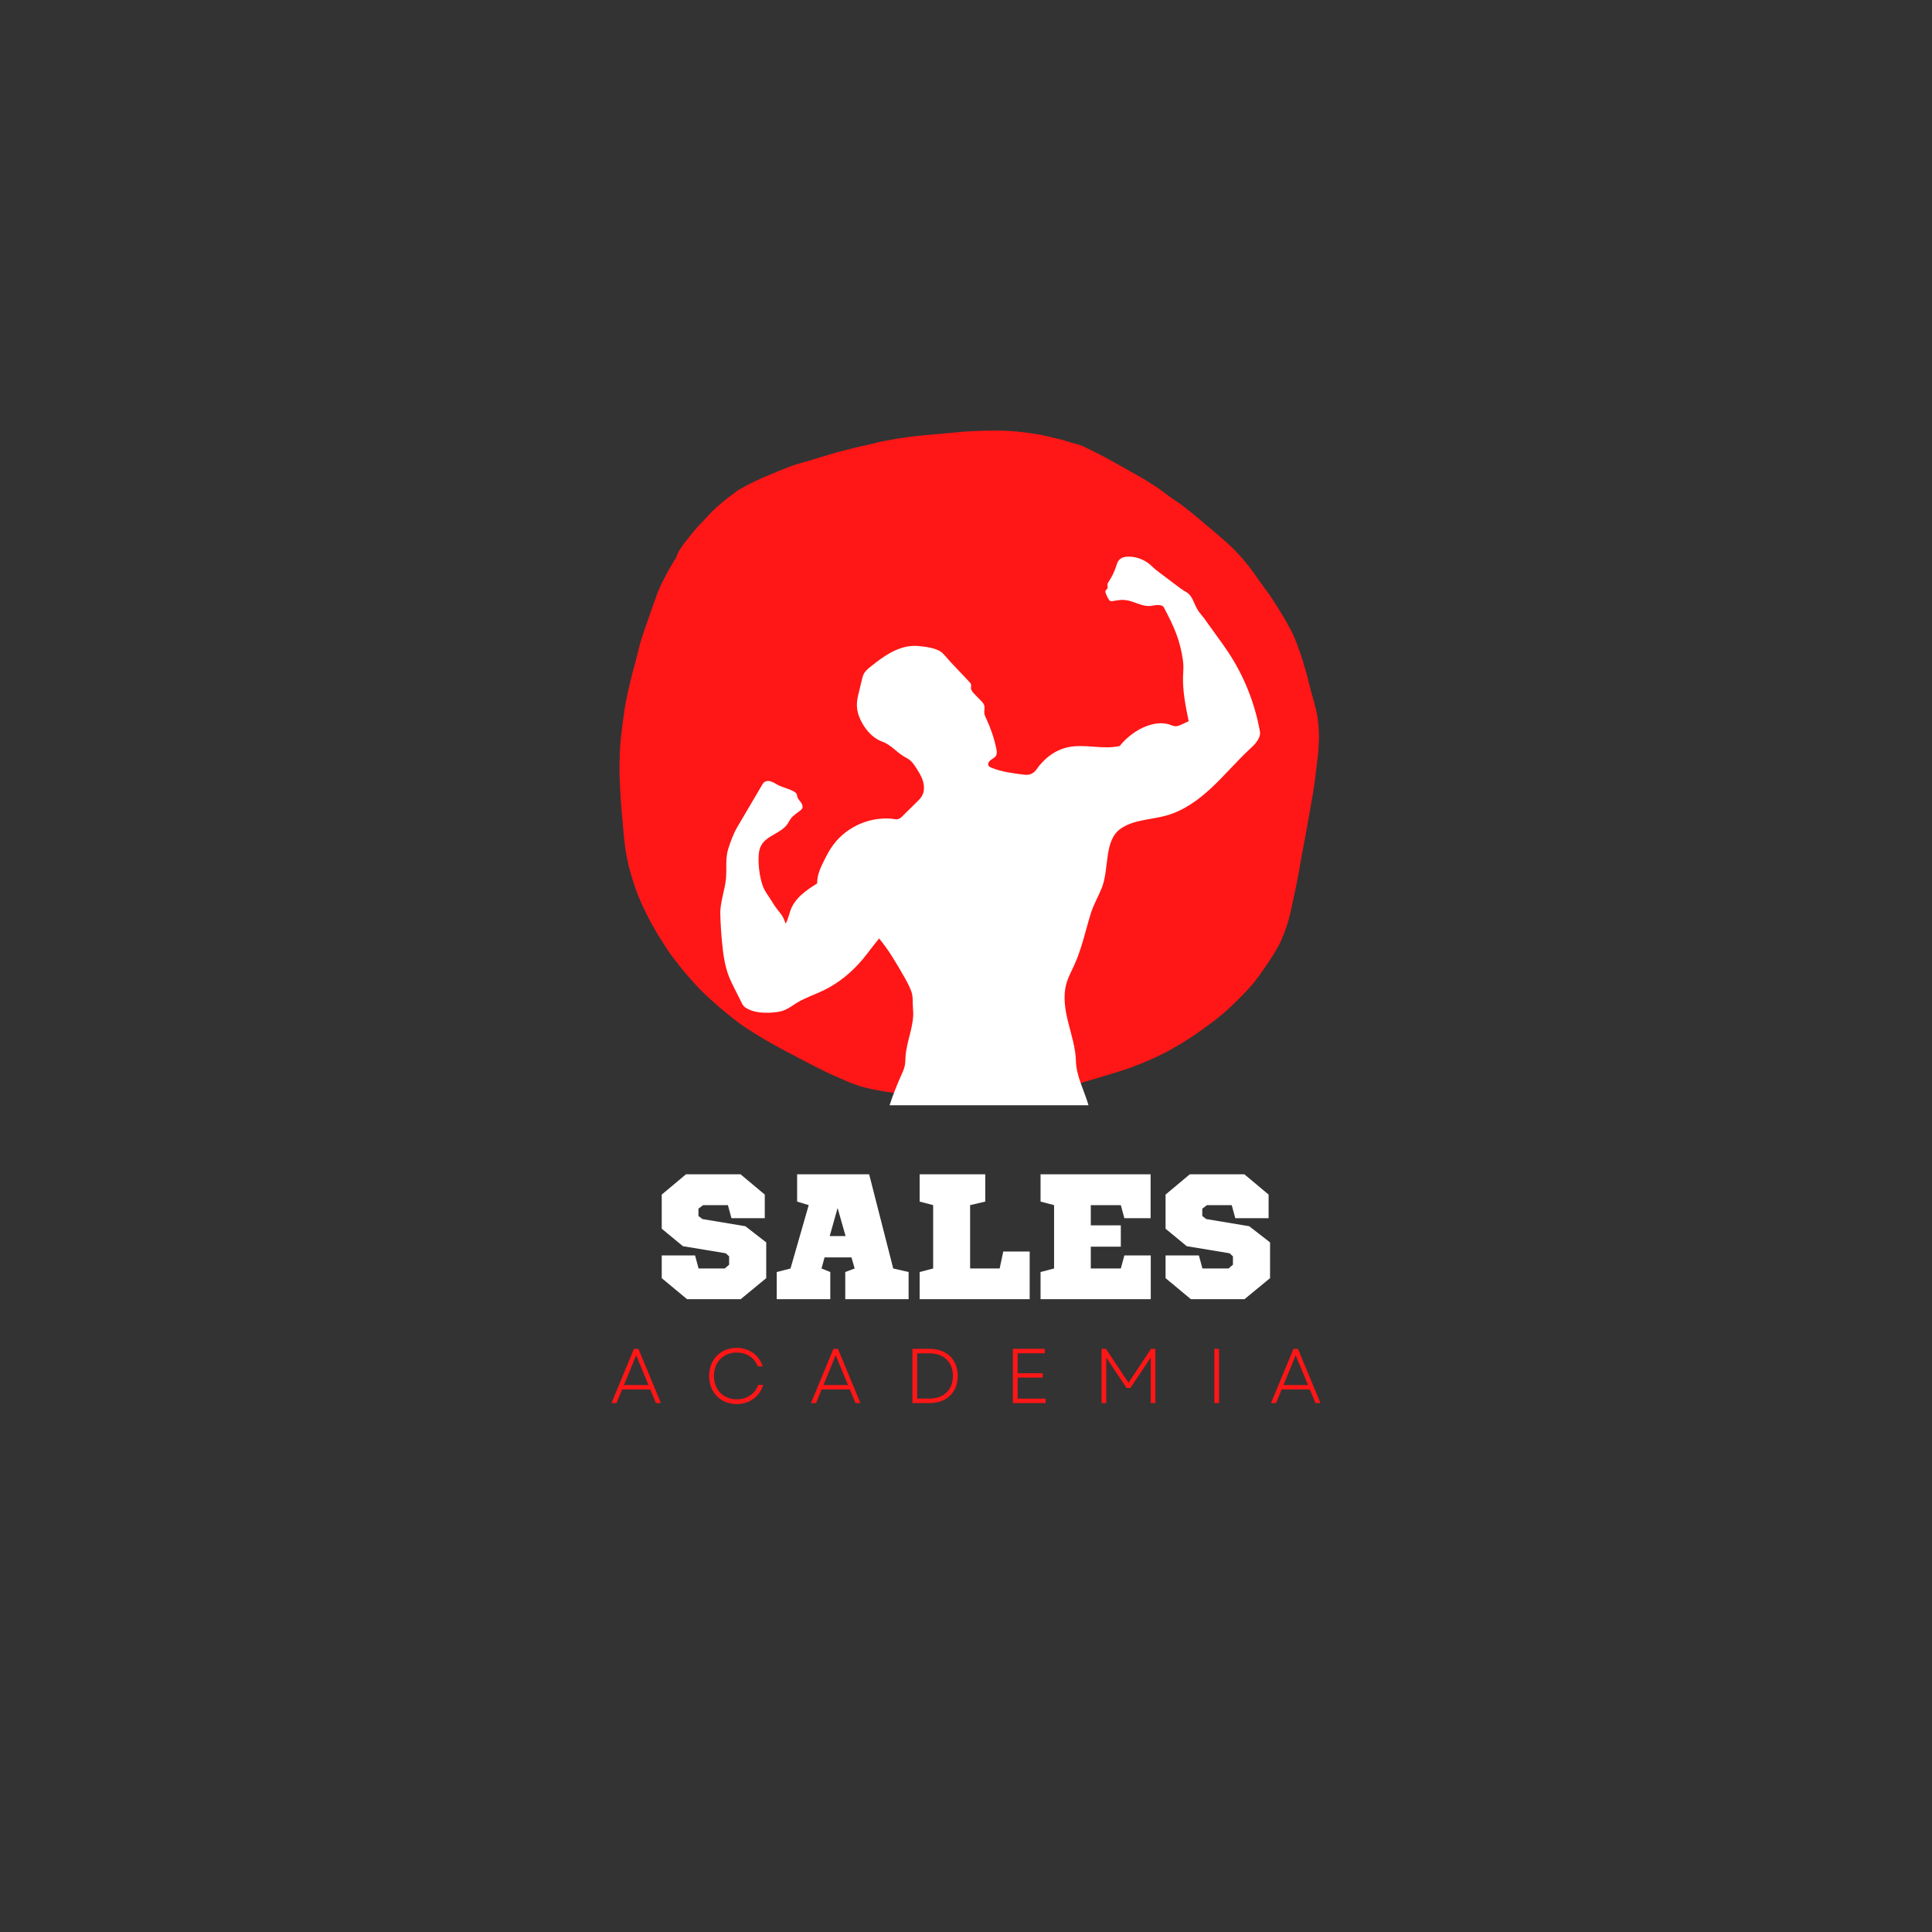 <svg xmlns="http://www.w3.org/2000/svg" xmlns:xlink="http://www.w3.org/1999/xlink" width="500" zoomAndPan="magnify" viewBox="0 0 375 375" height="500" preserveAspectRatio="xMidYMid meet" version="1.0"><rect x="0" y="0" width="375" height="375" fill="#333333" stroke="none"/><defs><g/><clipPath id="316e2ae42b"><path d="M 120 83 L 257 83 L 257 214 L 120 214 Z M 120 83 " clip-rule="nonzero"/></clipPath><clipPath id="383c2d9d7e"><path d="M 281.922 130.898 L 210.855 242.133 L 93.301 167.027 L 164.367 55.793 Z M 281.922 130.898 " clip-rule="nonzero"/></clipPath><clipPath id="2c8c94e3e5"><path d="M 281.922 130.898 L 210.855 242.133 L 93.301 167.027 L 164.367 55.793 Z M 281.922 130.898 " clip-rule="nonzero"/></clipPath><clipPath id="76e70df82b"><path d="M 139.719 108.043 L 244.719 108.043 L 244.719 214.543 L 139.719 214.543 Z M 139.719 108.043 " clip-rule="nonzero"/></clipPath></defs><g clip-path="url(#316e2ae42b)"><g clip-path="url(#383c2d9d7e)"><g clip-path="url(#2c8c94e3e5)"><path fill="#ff1616" d="M 150.32 94.148 C 150.688 94.012 151.098 93.805 151.469 93.668 Z M 132.961 105.246 C 133.406 104.688 133.855 104.133 134.305 103.578 C 134.754 103.02 135.203 102.465 135.715 101.953 C 136.594 101.016 137.473 100.078 138.352 99.141 C 138.824 98.695 139.297 98.246 139.836 97.844 L 140.113 97.551 L 140.266 97.461 L 140.309 97.395 L 140.695 97.082 L 141.43 96.52 C 141.965 96.113 142.504 95.711 143.043 95.305 C 143.539 94.969 144.102 94.672 144.664 94.375 C 145.832 93.719 147.133 93.145 148.324 92.594 L 149.215 92.227 C 150.512 91.652 151.879 91.121 153.246 90.59 C 154.613 90.059 155.918 89.77 157.199 89.371 C 158.48 88.973 159.98 88.527 161.371 88.105 C 162.762 87.684 164.176 87.367 165.629 86.988 C 167.086 86.609 168.461 86.359 169.914 85.98 C 171.371 85.602 172.918 85.371 174.398 85.102 L 174.289 85.125 C 175.008 85.023 175.727 84.922 176.555 84.793 C 177.383 84.668 177.953 84.656 178.672 84.555 L 183.031 84.156 C 184.492 84.062 185.93 83.855 187.395 83.762 C 188.855 83.664 190.383 83.613 191.801 83.582 C 194.75 83.5 197.703 83.699 200.66 84.188 C 202.125 84.375 203.574 84.738 205.023 85.102 C 205.68 85.242 206.406 85.422 207.02 85.629 C 207.637 85.836 208.426 86.059 209.152 86.242 C 209.875 86.422 210.582 86.781 211.285 87.137 C 211.992 87.496 212.562 87.766 213.27 88.125 C 214.613 88.797 215.852 89.492 217.152 90.23 C 218.453 90.969 219.559 91.578 220.793 92.277 C 222.031 92.973 223.223 93.734 224.352 94.453 C 225.477 95.176 226.676 96.223 227.938 97.027 C 229.195 97.832 230.305 98.727 231.414 99.621 C 233.652 101.523 235.871 103.312 238.07 105.277 C 239.137 106.242 240.16 107.27 241.074 108.32 C 241.988 109.375 242.859 110.492 243.691 111.68 C 244.52 112.863 245.262 113.898 246.066 114.977 C 246.871 116.051 247.684 117.414 248.473 118.664 C 249.258 119.918 249.914 121.082 250.59 122.359 C 251.203 123.594 251.707 124.852 252.168 126.176 C 252.695 127.543 253.047 128.891 253.465 130.281 C 253.887 131.672 254.129 133.043 254.547 134.438 C 254.965 135.828 255.316 137.176 255.629 138.59 C 255.895 140.07 255.988 141.535 256.012 142.953 C 255.996 144.441 255.914 145.887 255.723 147.355 C 255.531 148.824 255.383 150.227 255.191 151.695 C 255 153.164 254.742 154.594 254.484 156.02 C 254.227 157.445 254.008 158.805 253.75 160.234 C 253.492 161.66 253.234 163.086 252.934 164.578 C 252.633 166.07 252.402 167.609 252.145 169.035 C 251.887 170.461 251.625 171.887 251.301 173.273 C 250.977 174.656 250.703 176.258 250.336 177.707 C 249.969 179.16 249.492 180.633 248.887 182.023 C 248.637 182.707 248.32 183.348 247.938 183.945 C 247.578 184.652 247.195 185.25 246.773 185.918 C 245.965 187.18 245.09 188.402 244.219 189.621 C 243.344 190.844 242.383 191.91 241.309 193.004 C 240.238 194.098 239.207 195.125 238.113 196.109 C 237.016 197.094 235.852 198.039 234.668 198.871 C 232.32 200.648 229.879 202.273 227.285 203.703 C 224.691 205.133 221.98 206.305 219.18 207.324 C 217.75 207.816 216.359 208.238 214.969 208.66 C 213.578 209.082 212.078 209.527 210.578 209.977 C 209.082 210.422 207.801 210.82 206.41 211.242 C 205.086 211.707 203.738 212.062 202.367 212.309 C 201.539 212.438 200.82 212.539 199.992 212.664 C 199.164 212.793 198.637 212.738 197.918 212.84 C 196.457 212.934 194.996 213.031 193.535 213.125 C 190.676 213.359 187.73 213.441 184.91 213.328 C 183.402 213.203 182 213.059 180.492 212.938 C 178.98 212.816 177.621 212.602 176.223 212.457 C 173.422 212.164 170.598 211.766 167.941 211.098 C 167.281 210.957 166.602 210.711 165.984 210.504 C 165.371 210.297 164.621 210.008 163.984 209.691 C 162.664 209.129 161.34 208.566 160.062 207.938 C 157.441 206.637 154.926 205.309 152.344 203.941 C 149.766 202.574 147.094 201.055 144.684 199.422 C 143.488 198.656 142.383 197.762 141.273 196.867 C 140.098 195.93 138.965 194.926 137.898 193.965 C 136.832 193 135.742 191.93 134.762 190.836 C 133.781 189.742 132.801 188.645 131.93 187.527 C 131.055 186.406 130.117 185.246 129.328 183.996 C 128.543 182.742 127.711 181.559 127.035 180.281 C 125.566 177.754 124.297 175.066 123.309 172.375 C 122.82 170.945 122.402 169.555 122.027 168.098 C 121.719 166.68 121.406 165.266 121.273 163.871 C 121.172 163.148 121.137 162.473 121.039 161.754 L 120.867 159.68 C 120.734 158.281 120.598 156.887 120.508 155.422 C 120.414 153.961 120.324 152.496 120.273 150.969 C 120.223 149.438 120.238 147.949 120.297 146.395 C 120.359 144.844 120.465 143.508 120.656 142.039 C 120.848 140.57 120.996 139.164 121.211 137.805 C 121.426 136.445 121.746 134.777 122.113 133.328 C 122.438 131.941 122.719 130.625 123.152 129.215 L 123.336 128.492 L 123.398 128.25 C 123.582 127.523 123.762 126.797 123.945 126.074 C 124.594 123.305 125.684 120.723 126.574 118.016 C 126.926 117.023 127.281 116.031 127.633 115.043 C 128.012 114.16 128.387 113.277 128.875 112.371 C 129.59 110.957 130.414 109.516 131.266 108.188 C 131.551 107.152 132.254 106.199 132.961 105.246 Z M 132.961 105.246 " fill-opacity="1" fill-rule="nonzero"/></g></g></g><g clip-path="url(#76e70df82b)"><path fill="#ffffff" d="M 184.422 128.41 C 185.656 129.715 186.887 131.02 188.117 132.32 C 188.277 132.488 188.441 132.668 188.484 132.891 C 188.527 133.098 188.461 133.309 188.461 133.52 C 188.469 133.996 188.824 134.383 189.156 134.727 C 189.57 135.152 189.984 135.574 190.398 136 C 190.664 136.273 190.934 136.559 191.043 136.922 C 191.184 137.41 190.996 137.938 191.059 138.445 C 191.098 138.797 191.258 139.121 191.41 139.441 C 192.289 141.305 192.953 143.27 193.379 145.281 C 193.48 145.762 193.559 146.297 193.301 146.715 C 193.07 147.09 192.633 147.266 192.281 147.527 C 191.93 147.793 191.652 148.293 191.898 148.656 C 192.008 148.816 192.195 148.906 192.375 148.98 C 194.285 149.785 196.371 150.059 198.426 150.324 C 198.789 150.371 199.16 150.418 199.523 150.379 C 200.164 150.305 200.766 149.941 201.133 149.41 C 202.637 147.227 204.785 145.551 207.383 145.02 C 210.645 144.355 214.086 145.551 217.328 144.797 C 218.695 143.113 220.566 141.652 222.605 140.914 C 224.027 140.395 225.625 140.156 227.055 140.656 C 227.402 140.777 227.746 140.945 228.113 140.961 C 228.551 140.984 228.969 140.797 229.367 140.613 C 229.816 140.402 230.27 140.195 230.723 139.988 C 230.141 137.184 229.531 134.137 229.625 131.273 C 229.652 130.551 229.719 129.824 229.688 129.098 C 229.668 128.695 229.621 128.297 229.566 127.902 C 229.32 126.215 228.895 124.559 228.293 122.965 C 227.629 121.203 226.758 119.531 225.887 117.863 C 225.684 117.477 225.008 117.41 224.57 117.434 C 224.137 117.457 223.711 117.582 223.277 117.617 C 221.57 117.77 220.016 116.602 218.309 116.457 C 217.547 116.391 216.789 116.531 216.035 116.668 C 215.871 116.695 215.695 116.727 215.539 116.664 C 215.367 116.594 215.254 116.43 215.16 116.27 C 214.965 115.945 214.797 115.605 214.66 115.254 C 214.57 115.027 214.496 114.754 214.641 114.559 C 214.711 114.461 214.824 114.406 214.898 114.312 C 215.086 114.062 214.914 113.707 214.965 113.398 C 214.996 113.211 215.105 113.051 215.207 112.895 C 215.812 111.984 216.293 110.988 216.633 109.949 C 216.777 109.512 216.902 109.055 217.203 108.707 C 217.672 108.168 218.453 108.027 219.164 108.043 C 220.637 108.07 222.098 108.625 223.219 109.582 C 223.52 109.84 223.793 110.121 224.094 110.383 C 224.352 110.605 224.625 110.812 224.895 111.02 C 225.543 111.504 226.188 111.992 226.832 112.48 C 227.324 112.852 227.816 113.223 228.309 113.594 C 228.934 114.062 229.559 114.535 230.238 114.914 C 231.449 115.594 231.695 117.062 232.395 118.258 C 232.82 118.988 233.344 119.488 233.836 120.176 C 234.754 121.449 235.668 122.723 236.586 123.996 C 237.191 124.84 237.801 125.684 238.375 126.551 C 241.469 131.219 243.586 136.523 244.559 142.031 C 244.676 142.699 244.34 143.355 243.961 143.918 C 243.582 144.484 243.066 144.941 242.566 145.406 C 240.023 147.773 237.777 150.441 235.246 152.82 C 232.715 155.199 229.82 157.316 226.48 158.27 C 223.492 159.121 220.145 159.055 217.578 160.805 C 214.207 163.094 215.363 168.578 213.848 172.363 C 213.18 174.031 212.25 175.598 211.719 177.312 C 210.68 180.68 209.961 184.168 208.492 187.367 C 207.949 188.547 207.328 189.695 206.98 190.945 C 206.297 193.398 206.73 196.012 207.348 198.48 C 207.965 200.949 208.773 203.406 208.836 205.949 C 208.906 208.906 210.465 211.68 211.277 214.527 L 172.668 214.527 C 173.336 212.473 174.07 210.625 174.953 208.656 C 175.215 208.074 175.484 207.492 175.613 206.871 C 175.73 206.285 175.723 205.684 175.762 205.086 C 175.965 201.965 177.539 198.965 177.215 195.852 C 177.094 194.703 177.285 193.566 176.902 192.477 C 176.523 191.387 175.945 190.375 175.371 189.375 C 173.934 186.875 172.477 184.367 170.629 182.152 C 170.137 182.805 169.566 183.465 169.074 184.117 C 168.578 184.77 168.082 185.43 167.559 186.062 C 165.449 188.613 162.848 190.785 159.863 192.227 C 158.148 193.059 156.309 193.648 154.68 194.641 C 153.906 195.113 153.184 195.68 152.348 196.031 C 151.402 196.43 150.359 196.535 149.336 196.566 C 147.727 196.617 146.031 196.461 144.691 195.57 C 144.16 195.223 143.934 194.586 143.648 194.02 C 143.277 193.281 142.906 192.543 142.531 191.801 C 142.188 191.109 141.836 190.418 141.547 189.703 C 140.695 187.582 140.375 185.293 140.156 183.02 C 139.977 181.172 139.859 179.324 139.809 177.473 C 139.738 175.121 140.734 172.746 140.922 170.406 C 141.074 168.52 140.777 166.57 141.352 164.77 C 141.805 163.34 142.355 161.812 143.117 160.52 C 144.715 157.805 146.312 155.094 147.91 152.379 C 148.023 152.184 148.141 151.984 148.316 151.84 C 148.68 151.539 149.215 151.535 149.668 151.684 C 150.117 151.832 150.512 152.109 150.93 152.332 C 151.973 152.879 153.184 153.078 154.191 153.695 C 154.352 153.793 154.512 153.906 154.602 154.074 C 154.699 154.25 154.703 154.461 154.758 154.656 C 154.871 155.07 155.199 155.387 155.453 155.734 C 155.707 156.086 155.895 156.559 155.691 156.938 C 155.609 157.094 155.469 157.211 155.332 157.32 C 154.703 157.82 153.992 158.238 153.512 158.879 C 153.254 159.219 153.074 159.613 152.828 159.961 C 151.555 161.773 148.789 162.164 147.738 164.117 C 147.34 164.859 147.254 165.727 147.242 166.566 C 147.211 168.285 147.453 170.008 147.949 171.652 C 148.328 172.895 149.141 173.848 149.816 174.953 C 150.145 175.488 150.477 176.016 150.863 176.508 C 151.16 176.887 151.484 177.242 151.746 177.645 C 152.074 178.152 152.293 178.723 152.504 179.289 C 152.902 178.527 153.117 177.656 153.383 176.84 C 153.777 175.629 154.574 174.578 155.516 173.711 C 156.453 172.848 157.535 172.152 158.613 171.469 C 158.562 169.777 159.375 168.195 160.129 166.684 C 160.602 165.738 161.121 164.812 161.75 163.965 C 164.477 160.27 169.344 158.281 173.879 159.016 C 174.25 159.074 174.688 158.887 174.953 158.625 C 175.977 157.617 176.996 156.609 178.016 155.602 C 178.352 155.273 178.688 154.941 178.926 154.535 C 179.434 153.68 179.438 152.598 179.156 151.645 C 178.875 150.688 178.336 149.832 177.793 148.996 C 177.434 148.445 177.059 147.887 176.539 147.488 C 176.195 147.223 175.797 147.039 175.426 146.816 C 173.984 145.961 172.879 144.535 171.297 143.973 C 169.148 143.211 167.496 141.105 166.707 138.965 C 166.391 138.117 166.266 137.195 166.344 136.289 C 166.395 135.66 166.543 135.043 166.691 134.43 C 166.898 133.566 167.109 132.703 167.316 131.84 C 167.395 131.512 167.477 131.18 167.625 130.871 C 167.93 130.246 168.492 129.789 169.039 129.355 C 170.238 128.402 171.461 127.457 172.801 126.719 C 174.145 125.977 175.629 125.445 177.16 125.371 C 177.91 125.336 178.664 125.414 179.406 125.516 C 180.355 125.652 181.309 125.836 182.176 126.242 C 183.043 126.645 183.766 127.715 184.422 128.41 Z M 184.422 128.41 " fill-opacity="1" fill-rule="nonzero"/></g><g fill="#ffffff" fill-opacity="1"><g transform="translate(127.052, 252.165)"><g><path d="M 21.391 -20.297 L 16.688 -24.234 L 6.094 -24.234 L 1.391 -20.297 L 1.391 -13.672 L 5.5 -10.281 L 13.812 -8.906 L 14.469 -8.312 L 14.469 -6.688 L 13.609 -5.953 L 8.547 -5.953 L 7.859 -8.484 L 1.391 -8.484 L 1.391 -4.078 L 6.297 0 L 16.719 0 L 21.672 -4.078 L 21.672 -11.016 L 17.625 -14.156 L 9.281 -15.547 L 8.516 -16.141 L 8.516 -17.562 L 9.422 -18.25 L 14.234 -18.25 L 14.922 -15.719 L 21.391 -15.719 Z M 21.391 -20.297 "/></g></g></g><g fill="#ffffff" fill-opacity="1"><g transform="translate(150.141, 252.165)"><g><path d="M 23.234 -5.953 L 18.562 -24.234 L 4.578 -24.234 L 4.578 -18.938 L 6.828 -18.25 L 3.297 -5.953 L 0.625 -5.266 L 0.625 0 L 11.016 0 L 11.016 -5.266 L 9.312 -5.953 L 9.906 -8.109 L 15.125 -8.109 L 15.75 -5.953 L 13.922 -5.266 L 13.922 0 L 26.219 0 L 26.219 -5.266 Z M 12.438 -17.688 L 13.984 -12.25 L 10.906 -12.25 Z M 12.438 -17.688 "/></g></g></g><g fill="#ffffff" fill-opacity="1"><g transform="translate(176.97, 252.165)"><g><path d="M 14.266 -18.938 L 14.266 -24.234 L 1.531 -24.234 L 1.531 -18.938 L 4.156 -18.25 L 4.156 -5.953 L 1.531 -5.266 L 1.531 0 L 22.891 0 L 22.891 -9.25 L 17.766 -9.25 L 17.062 -5.953 L 11.328 -5.953 L 11.328 -18.25 Z M 14.266 -18.938 "/></g></g></g><g fill="#ffffff" fill-opacity="1"><g transform="translate(200.44, 252.165)"><g><path d="M 22.891 -15.719 L 22.891 -24.234 L 1.531 -24.234 L 1.531 -18.938 L 4.156 -18.25 L 4.156 -5.953 L 1.531 -5.266 L 1.531 0 L 22.922 0 L 22.922 -8.484 L 17.797 -8.484 L 17.109 -5.953 L 11.281 -5.953 L 11.281 -10.188 L 17.109 -10.188 L 17.109 -14.328 L 11.281 -14.328 L 11.281 -18.25 L 17.109 -18.25 L 17.797 -15.719 Z M 22.891 -15.719 "/></g></g></g><g fill="#ffffff" fill-opacity="1"><g transform="translate(224.845, 252.165)"><g><path d="M 21.391 -20.297 L 16.688 -24.234 L 6.094 -24.234 L 1.391 -20.297 L 1.391 -13.672 L 5.5 -10.281 L 13.812 -8.906 L 14.469 -8.312 L 14.469 -6.688 L 13.609 -5.953 L 8.547 -5.953 L 7.859 -8.484 L 1.391 -8.484 L 1.391 -4.078 L 6.297 0 L 16.719 0 L 21.672 -4.078 L 21.672 -11.016 L 17.625 -14.156 L 9.281 -15.547 L 8.516 -16.141 L 8.516 -17.562 L 9.422 -18.25 L 14.234 -18.25 L 14.922 -15.719 L 21.391 -15.719 Z M 21.391 -20.297 "/></g></g></g><g fill="#ff1616" fill-opacity="1"><g transform="translate(118.359, 272.331)"><g><path d="M 0.332 0 L 1.309 0 L 2.391 -2.645 L 7.859 -2.645 L 8.957 0 L 9.918 0 L 5.562 -10.52 L 4.688 -10.52 Z M 2.75 -3.488 L 5.125 -9.273 L 7.516 -3.488 Z M 2.75 -3.488 "/></g></g></g><g fill="#ff1616" fill-opacity="1"><g transform="translate(136.677, 272.331)"><g><path d="M 6.297 0.195 C 8.777 0.195 10.805 -1.262 11.453 -3.531 L 10.492 -3.531 C 9.906 -1.789 8.281 -0.723 6.312 -0.723 C 3.742 -0.723 1.895 -2.57 1.895 -5.262 C 1.895 -7.949 3.742 -9.801 6.312 -9.801 C 8.238 -9.801 9.801 -8.777 10.402 -7.109 L 11.363 -7.109 C 10.672 -9.32 8.703 -10.715 6.297 -10.715 C 3.203 -10.715 0.961 -8.461 0.961 -5.262 C 0.961 -2.059 3.203 0.195 6.297 0.195 Z M 6.297 0.195 "/></g></g></g><g fill="#ff1616" fill-opacity="1"><g transform="translate(157.083, 272.331)"><g><path d="M 0.332 0 L 1.309 0 L 2.391 -2.645 L 7.859 -2.645 L 8.957 0 L 9.918 0 L 5.562 -10.52 L 4.688 -10.52 Z M 2.75 -3.488 L 5.125 -9.273 L 7.516 -3.488 Z M 2.75 -3.488 "/></g></g></g><g fill="#ff1616" fill-opacity="1"><g transform="translate(175.401, 272.331)"><g><path d="M 1.699 0 L 5.02 0 C 8.371 0 10.492 -2.09 10.492 -5.262 C 10.492 -8.434 8.371 -10.52 5.02 -10.52 L 1.699 -10.52 Z M 2.613 -0.871 L 2.613 -9.648 L 4.988 -9.648 C 7.801 -9.648 9.559 -7.938 9.559 -5.262 C 9.559 -2.586 7.816 -0.871 5.02 -0.871 Z M 2.613 -0.871 "/></g></g></g><g fill="#ff1616" fill-opacity="1"><g transform="translate(194.905, 272.331)"><g><path d="M 1.699 0 L 8.055 0 L 8.055 -0.855 L 2.613 -0.855 L 2.613 -4.945 L 7.5 -4.945 L 7.5 -5.785 L 2.613 -5.785 L 2.613 -9.664 L 7.891 -9.664 L 7.891 -10.52 L 1.699 -10.52 Z M 1.699 0 "/></g></g></g><g fill="#ff1616" fill-opacity="1"><g transform="translate(212.111, 272.331)"><g><path d="M 1.699 0 L 2.613 0 L 2.613 -8.836 L 6.555 -2.93 L 7.305 -2.93 L 11.242 -8.836 L 11.242 0 L 12.145 0 L 12.145 -10.52 L 11.301 -10.52 L 6.93 -3.938 L 2.555 -10.52 L 1.699 -10.52 Z M 1.699 0 "/></g></g></g><g fill="#ff1616" fill-opacity="1"><g transform="translate(234.004, 272.331)"><g><path d="M 1.699 0 L 2.613 0 L 2.613 -10.52 L 1.699 -10.52 Z M 1.699 0 "/></g></g></g><g fill="#ff1616" fill-opacity="1"><g transform="translate(246.373, 272.331)"><g><path d="M 0.332 0 L 1.309 0 L 2.391 -2.645 L 7.859 -2.645 L 8.957 0 L 9.918 0 L 5.562 -10.52 L 4.688 -10.52 Z M 2.75 -3.488 L 5.125 -9.273 L 7.516 -3.488 Z M 2.75 -3.488 "/></g></g></g></svg>